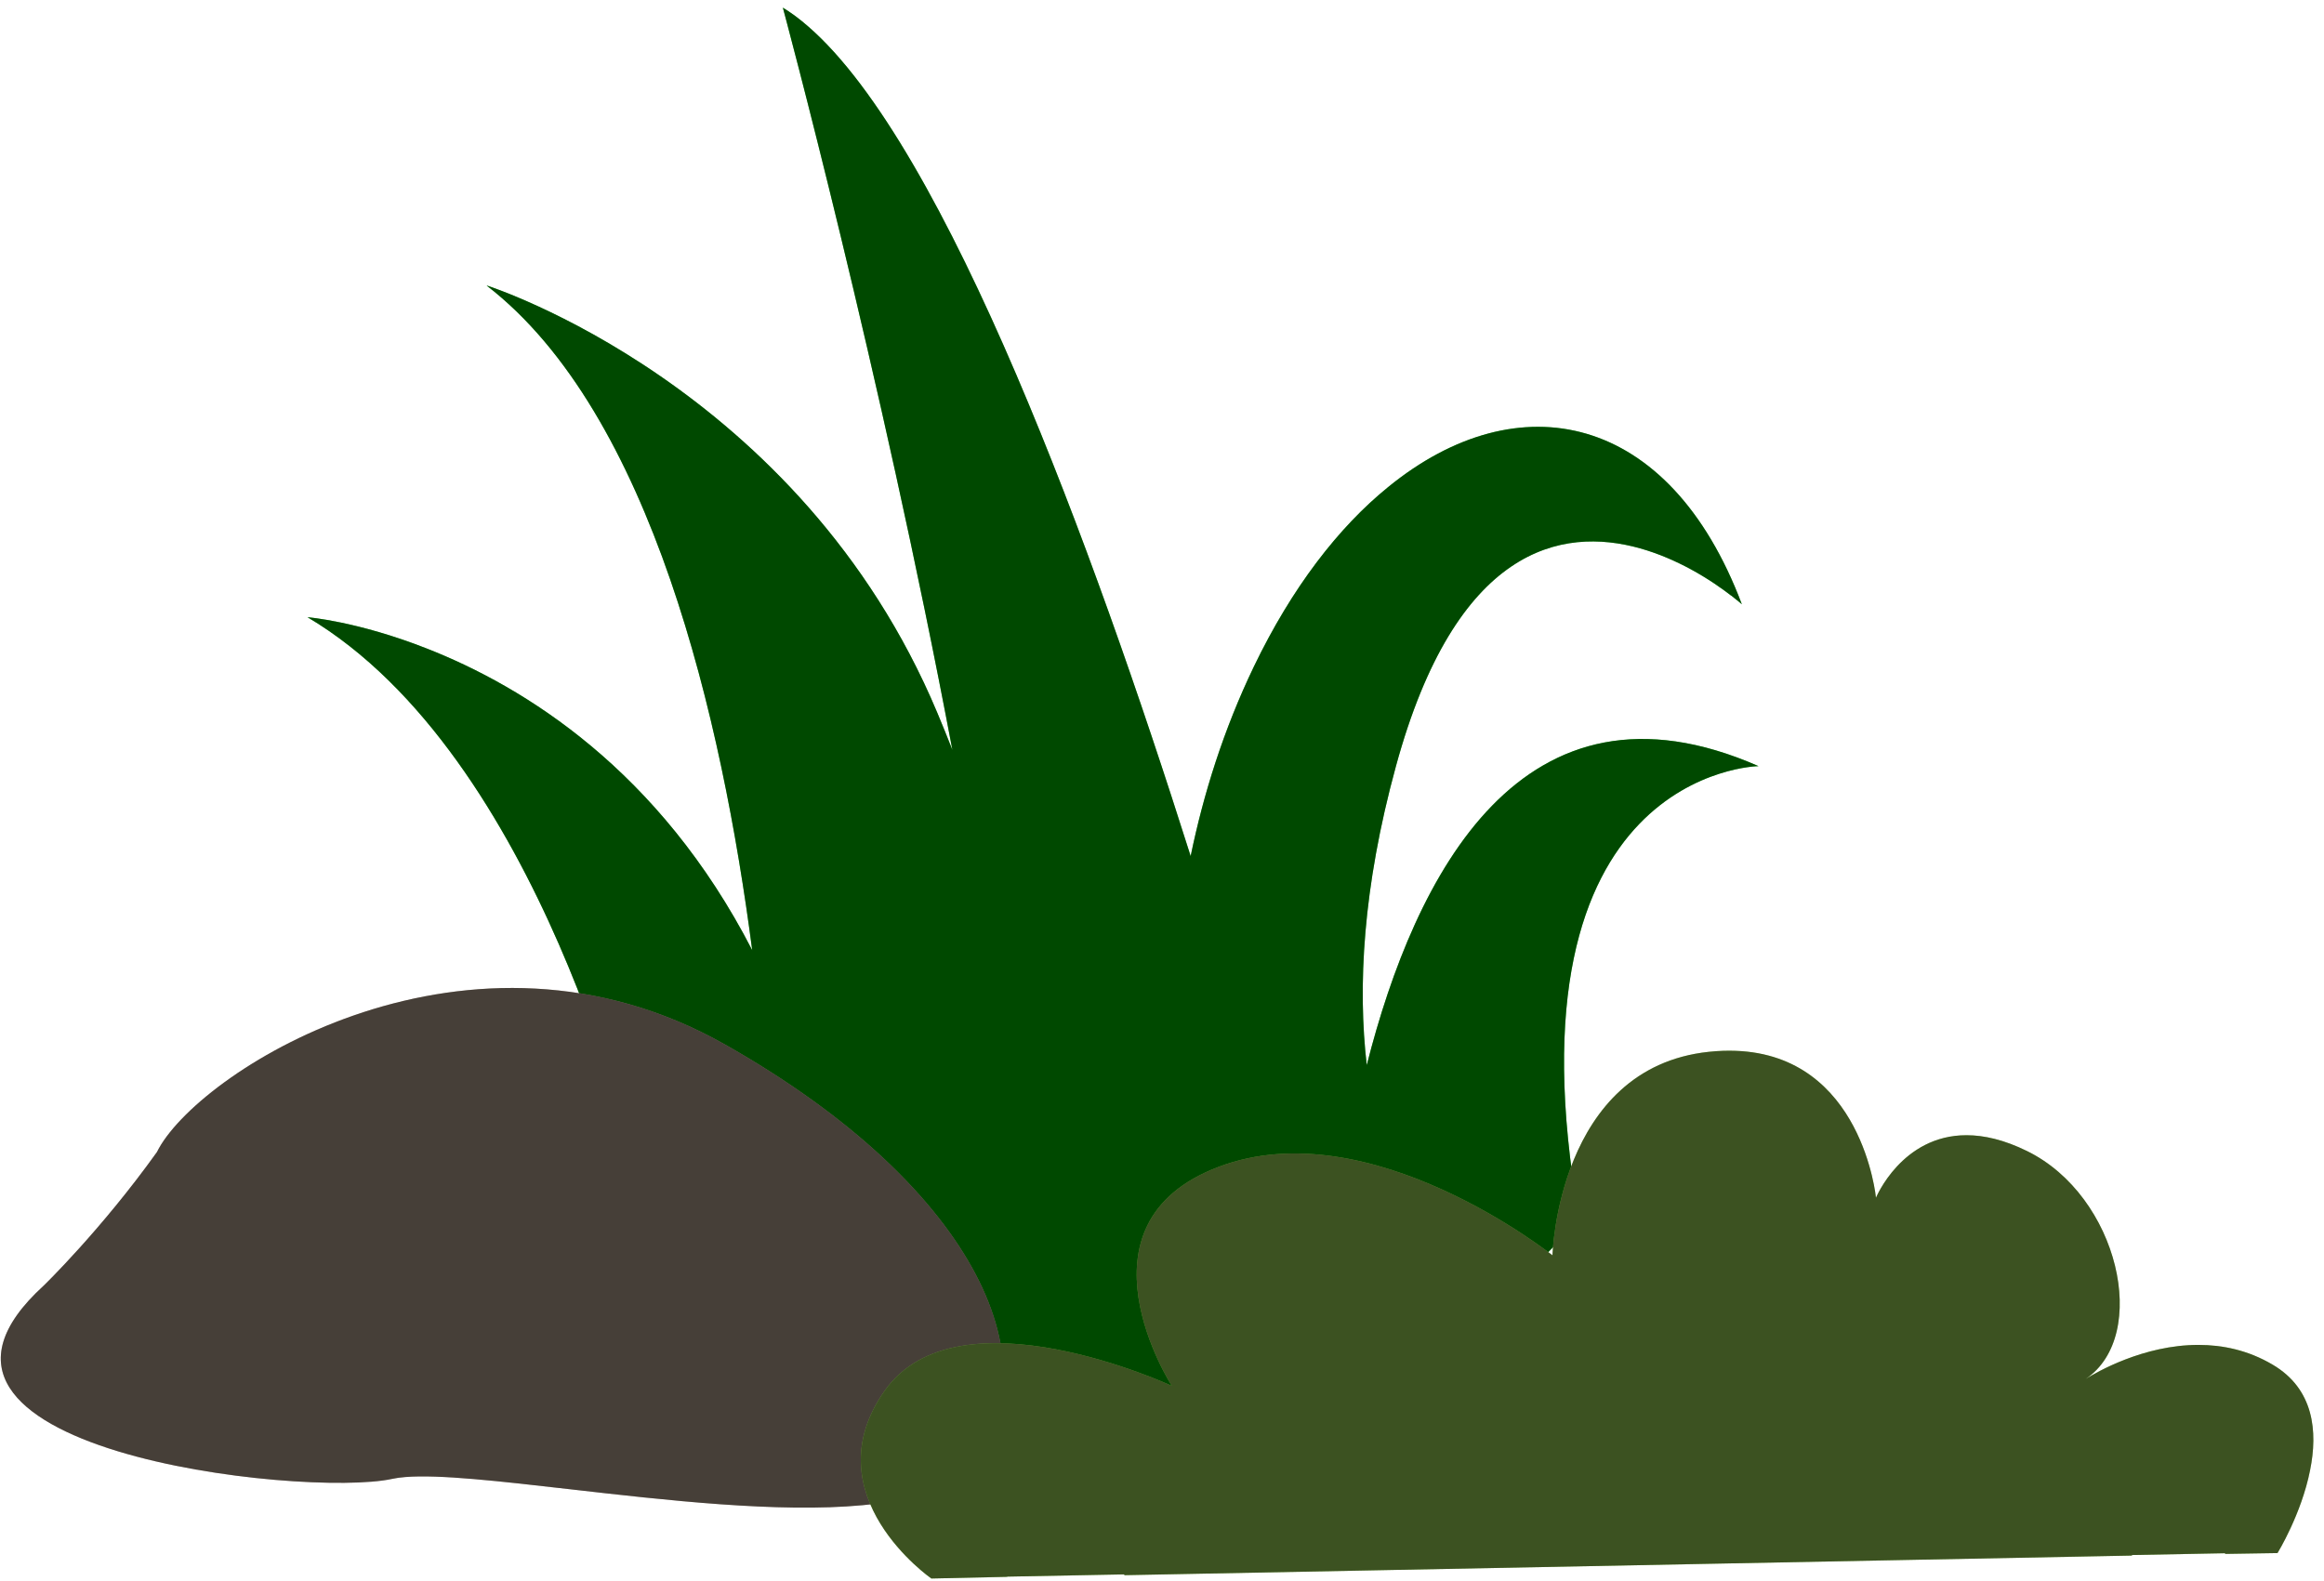 <svg width="197" height="134" viewBox="0 0 197 134" fill="none" xmlns="http://www.w3.org/2000/svg">
<g id="theme-forest-night-left">
<g id="Union">
<path d="M112.648 113.455C112.648 113.455 112.179 111.588 111.315 108.331L112.824 108.557C112.703 109.953 112.657 110.821 112.649 110.981L112.648 110.98V111.008C114.241 112.24 115.888 112.835 117.529 112.979C119.253 113.142 120.975 112.81 122.63 112.189L122.631 112.173C128.807 109.803 133.855 103.248 133.855 103.248C127.154 65.29 149.067 64.953 149.067 64.953C129.018 56.159 119.927 74.27 115.857 90.301C115.092 83.701 115.494 75.322 118.332 64.953C123.411 46.359 132.36 44.614 139.038 46.492C140.627 46.941 142.088 47.593 143.338 48.271C144.817 49.075 146 49.917 146.749 50.501L146.732 50.477C147.325 50.933 147.654 51.232 147.654 51.232C141.511 34.942 128.71 32.293 117.68 41.285C113.468 44.699 109.514 49.812 106.286 56.518C103.707 61.885 102.009 67.34 100.929 72.58C96.69 59.187 91.599 44.494 86.166 31.801L86.154 31.747V31.772C80.444 18.435 74.358 7.31 68.49 2.228C67.776 1.605 67.066 1.075 66.361 0.649C66.361 0.649 74.674 31.456 80.73 63.575C80.316 62.521 79.891 61.471 79.452 60.426C67.803 32.646 41.28 24.211 41.28 24.211L41.3 24.227L41.268 24.216L41.252 24.211C55.265 35.02 61.228 61.072 63.762 80.556C55.898 65.27 44.419 58.215 36.197 54.989C30.302 52.663 26.067 52.328 26.067 52.328C45.866 64.08 53.742 98.618 53.998 99.761L53.976 99.762L54.004 99.79L65.447 99.295C65.605 102.477 65.626 104.345 65.626 104.345C68.81 108.651 79.603 113.818 86.896 116.956C86.891 117.136 86.886 117.315 86.88 117.493C86.874 117.676 86.868 117.857 86.861 118.038C86.861 118.038 88.019 118.131 89.847 118.198C92.3 119.207 93.902 119.809 93.902 119.809L93.901 119.798L93.93 119.809L93.923 119.736C93.917 119.67 93.907 119.562 93.893 119.412C93.88 119.277 93.864 119.11 93.845 118.909L93.84 118.907C93.82 118.72 93.797 118.506 93.771 118.264C95.493 118.259 97.4 118.206 99.324 118.065C105.068 117.654 110.981 116.478 112.648 113.483V113.455Z" fill="#00B700"/>
<path d="M112.648 113.455C112.648 113.455 112.179 111.588 111.315 108.331L112.824 108.557C112.703 109.953 112.657 110.821 112.649 110.981L112.648 110.98V111.008C114.241 112.24 115.888 112.835 117.529 112.979C119.253 113.142 120.975 112.81 122.63 112.189L122.631 112.173C128.807 109.803 133.855 103.248 133.855 103.248C127.154 65.29 149.067 64.953 149.067 64.953C129.018 56.159 119.927 74.27 115.857 90.301C115.092 83.701 115.494 75.322 118.332 64.953C123.411 46.359 132.36 44.614 139.038 46.492C140.627 46.941 142.088 47.593 143.338 48.271C144.817 49.075 146 49.917 146.749 50.501L146.732 50.477C147.325 50.933 147.654 51.232 147.654 51.232C141.511 34.942 128.71 32.293 117.68 41.285C113.468 44.699 109.514 49.812 106.286 56.518C103.707 61.885 102.009 67.34 100.929 72.58C96.69 59.187 91.599 44.494 86.166 31.801L86.154 31.747V31.772C80.444 18.435 74.358 7.31 68.49 2.228C67.776 1.605 67.066 1.075 66.361 0.649C66.361 0.649 74.674 31.456 80.73 63.575C80.316 62.521 79.891 61.471 79.452 60.426C67.803 32.646 41.28 24.211 41.28 24.211L41.3 24.227L41.268 24.216L41.252 24.211C55.265 35.02 61.228 61.072 63.762 80.556C55.898 65.27 44.419 58.215 36.197 54.989C30.302 52.663 26.067 52.328 26.067 52.328C45.866 64.08 53.742 98.618 53.998 99.761L53.976 99.762L54.004 99.79L65.447 99.295C65.605 102.477 65.626 104.345 65.626 104.345C68.81 108.651 79.603 113.818 86.896 116.956C86.891 117.136 86.886 117.315 86.88 117.493C86.874 117.676 86.868 117.857 86.861 118.038C86.861 118.038 88.019 118.131 89.847 118.198C92.3 119.207 93.902 119.809 93.902 119.809L93.901 119.798L93.93 119.809L93.923 119.736C93.917 119.67 93.907 119.562 93.893 119.412C93.88 119.277 93.864 119.11 93.845 118.909L93.84 118.907C93.82 118.72 93.797 118.506 93.771 118.264C95.493 118.259 97.4 118.206 99.324 118.065C105.068 117.654 110.981 116.478 112.648 113.483V113.455Z" fill="black" fill-opacity="0.6"/>
</g>
<g id="Union_2">
<path d="M3.716 108.986C-11.596 122.937 25.77 127.003 33.227 125.384L33.262 125.376C33.579 125.308 33.946 125.258 34.359 125.225C37.249 124.993 42.38 125.58 48.269 126.254C56.409 127.186 65.997 128.284 73.116 127.613C77.227 127.226 80.515 126.249 82.226 124.311C89.352 116.239 83.309 100.914 61.432 88.54C39.889 76.354 17.295 90.511 13.466 97.363C13.406 97.469 13.351 97.574 13.3 97.677C8.567 104.288 3.716 108.986 3.716 108.986Z" fill="#AF9D8C"/>
<path d="M3.716 108.986C-11.596 122.937 25.77 127.003 33.227 125.384L33.262 125.376C33.579 125.308 33.946 125.258 34.359 125.225C37.249 124.993 42.38 125.58 48.269 126.254C56.409 127.186 65.997 128.284 73.116 127.613C77.227 127.226 80.515 126.249 82.226 124.311C89.352 116.239 83.309 100.914 61.432 88.54C39.889 76.354 17.295 90.511 13.466 97.363C13.406 97.469 13.351 97.574 13.3 97.677C8.567 104.288 3.716 108.986 3.716 108.986Z" fill="black" fill-opacity="0.6"/>
</g>
<g id="Union_3">
<path d="M78.949 133.828C78.949 133.828 68.759 126.756 74.986 117.917C81.214 109.078 99.33 117.493 99.33 117.493C99.33 117.493 90.484 103.774 103.293 98.93C116.102 94.051 131.599 106.426 131.599 106.426C131.599 106.426 132.024 90.516 144.868 89.172C145.671 89.088 146.429 89.063 147.144 89.09C157.871 89.49 159.021 101.547 159.021 101.547C159.021 101.547 161.203 96.24 166.697 96.244C168.166 96.243 169.87 96.623 171.83 97.587C179.596 101.397 182.278 113.223 176.8 116.909C177.707 116.341 181.698 114.02 186.357 114.022C188.393 114.021 190.554 114.463 192.635 115.69C196.164 117.759 196.482 121.378 195.821 124.642C195.087 128.379 193.06 131.671 193.06 131.671L188.602 131.742L188.634 131.685L180.72 131.837C180.717 131.853 180.714 131.868 180.712 131.883L95.332 133.545C95.313 133.523 95.294 133.501 95.275 133.479L85.367 133.669L85.389 133.686L78.949 133.828Z" fill="#95CD53"/>
<path d="M78.949 133.828C78.949 133.828 68.759 126.756 74.986 117.917C81.214 109.078 99.33 117.493 99.33 117.493C99.33 117.493 90.484 103.774 103.293 98.93C116.102 94.051 131.599 106.426 131.599 106.426C131.599 106.426 132.024 90.516 144.868 89.172C145.671 89.088 146.429 89.063 147.144 89.09C157.871 89.49 159.021 101.547 159.021 101.547C159.021 101.547 161.203 96.24 166.697 96.244C168.166 96.243 169.87 96.623 171.83 97.587C179.596 101.397 182.278 113.223 176.8 116.909C177.707 116.341 181.698 114.02 186.357 114.022C188.393 114.021 190.554 114.463 192.635 115.69C196.164 117.759 196.482 121.378 195.821 124.642C195.087 128.379 193.06 131.671 193.06 131.671L188.602 131.742L188.634 131.685L180.72 131.837C180.717 131.853 180.714 131.868 180.712 131.883L95.332 133.545C95.313 133.523 95.294 133.501 95.275 133.479L85.367 133.669L85.389 133.686L78.949 133.828Z" fill="black" fill-opacity="0.6"/>
</g>
</g>
</svg>
